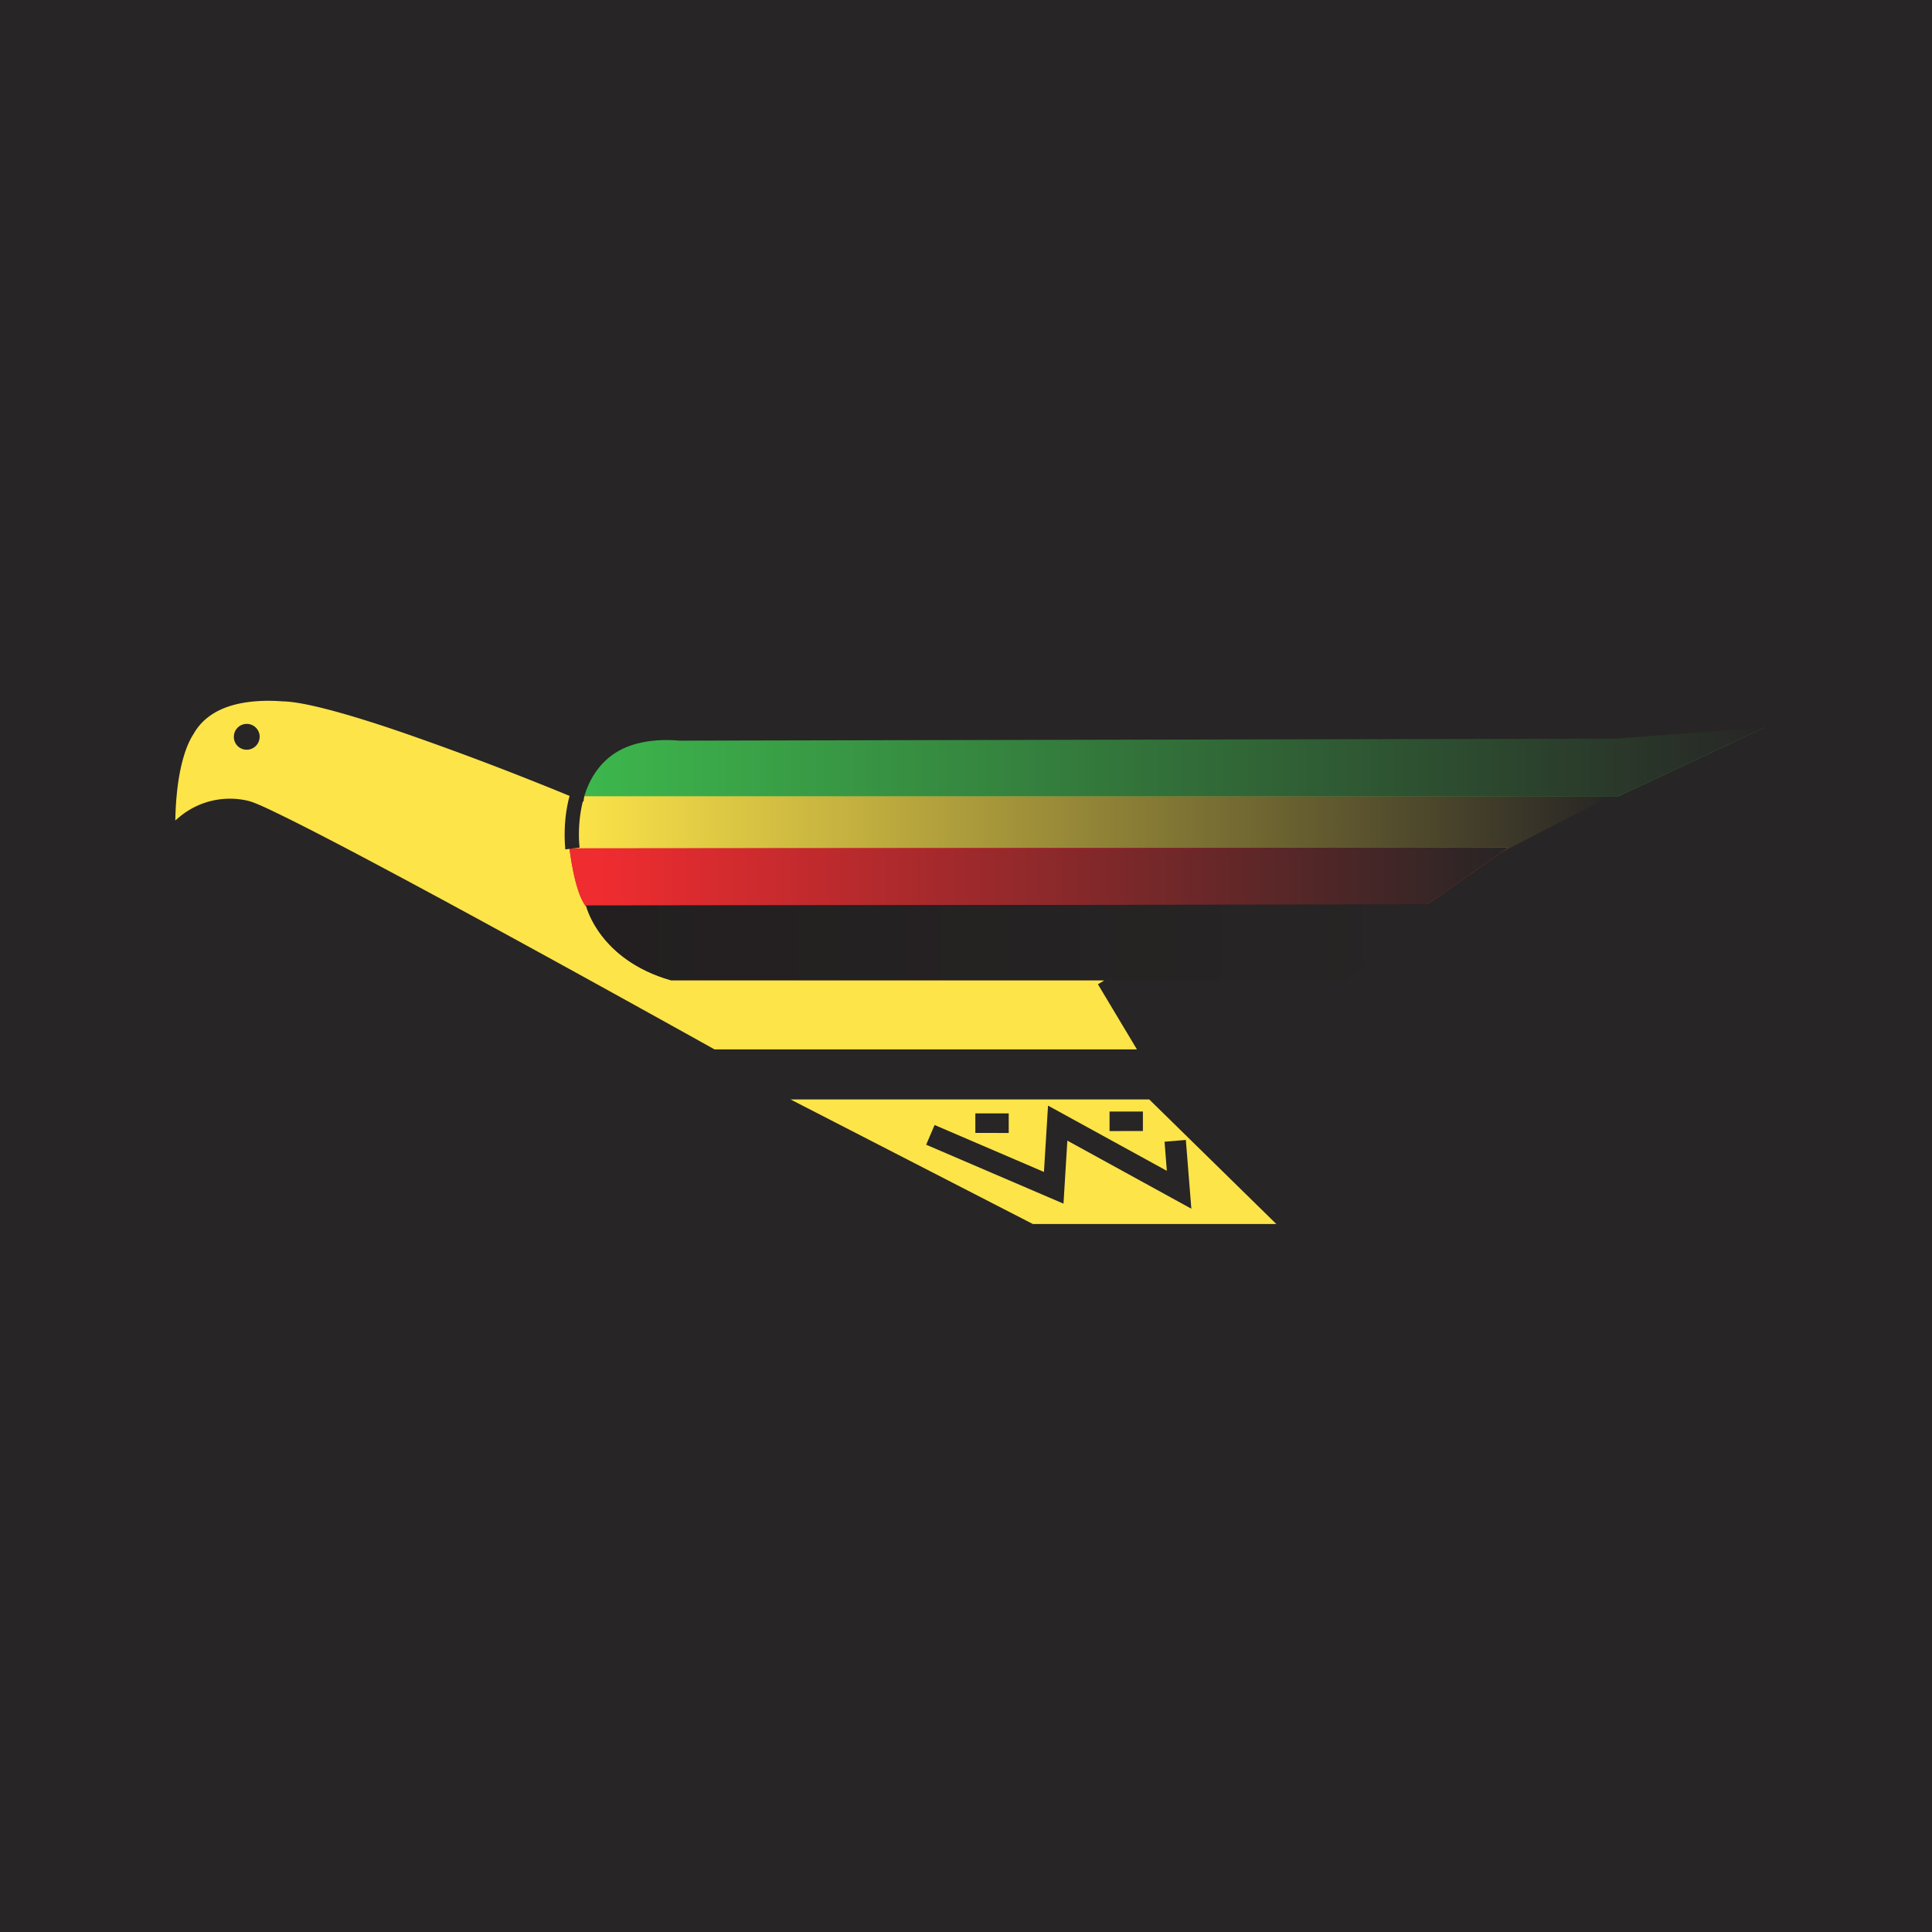 <svg xmlns="http://www.w3.org/2000/svg" viewBox="0 0 100 100"><defs><linearGradient id="a" x1="6.113" x2="21.642" y1="9.892" y2="9.892" gradientTransform="translate(8.333 8.336)scale(3.472)" gradientUnits="userSpaceOnUse"><stop offset="0" stop-color="#FDE449"/><stop offset="1" stop-color="#272525"/></linearGradient><linearGradient id="b" x1="-47.375" x2="-46.375" y1="143.986" y2="143.986" gradientTransform="matrix(61.866 0 0 -5.09 2960.53 772.336)" gradientUnits="userSpaceOnUse"><stop offset="0" stop-color="#3DB94D"/><stop offset="1" stop-color="#272525"/></linearGradient><linearGradient id="c" x1="-46.794" x2="-45.794" y1="141.352" y2="141.352" gradientTransform="matrix(48.586 0 0 -4.535 2303.044 686.464)" gradientUnits="userSpaceOnUse"><stop offset="0" stop-color="#EF2C30"/><stop offset=".034" stop-color="#EF2C30"/><stop offset="1" stop-color="#272525"/></linearGradient><linearGradient id="d" x1="-46.506" x2="-45.507" y1="145.19" y2="145.19" gradientTransform="matrix(43.913 0 0 -5.392 2072.568 831.64)" gradientUnits="userSpaceOnUse"><stop offset="0" stop-color="#231F20"/><stop offset="1" stop-color="#272525"/></linearGradient></defs><path fill="#272525" d="M0 0h100v100H0z"/><path fill="#FDE449" d="m39.297 56.05 20.266.122 7.425 7.605-13.664.137-14.144-7.508Zm-9.828-15.507c-.989-.242-12.43-4.918-16.242-4.79-5.29.606-4.547 7.25-4.547 7.25s1.3-2.01 4.093-1.19c2.797.82 24.079 12.507 24.079 12.507l22.652.367-2.352-3.937s-26.699-9.965-27.68-10.207"/><path fill="url(#a)" d="M83.477 41.152H30.215s-.656.778-.656 3.008c.304.102 48.011.031 48.011.031Zm0 0"/><path fill="#3DB94D" d="m71.723 37.781-39.594.387-2.524 3.039h54.176l5.336-2.508 2.352-1.11Zm0 0"/><path fill="url(#b)" d="m91.254 37.594-59.125.574-2.524 3.039H83.79l7.68-3.61Zm0 0"/><path fill="#272525" d="M38.629 56.355v-.554h21.309l8.835 8.664H53.191l-14.816-7.617.254-1.043Zm0 0 .25-.496 14.582 7.496h12.602l-6.579-6.449H38.63Zm0 0 .25-.492Zm9.746 1.875 5.66 2.43.211-3.433 6.149 3.375-.118-1.508 1.102-.09.285 3.559-6.418-3.524-.2 3.262-7.108-3.051Zm0 0"/><path fill="#272525" d="M50.484 58.64v-1.01h1.727v1.012m5.219-.098v-1.012h1.726v1.008"/><path fill="#EE2C30" d="m73.758 46.91 4.305-3.043m0 0-48.586.047s.246 2.258.859 3.012l43.422-.016"/><path fill="url(#c)" d="m73.762 46.91 4.297-3.039-48.582.04v.01c.02.161.27 2.278.855 3h2.723Zm0 0"/><path fill="#231F20" d="m74.246 46.82-43.91.051s.648 2.797 4.387 3.863h34.851Zm0 0"/><path fill="url(#d)" d="M74.238 46.82H71.61l-41.273.051v.012c.05.207.797 2.82 4.383 3.855h34.855Zm0 0"/><path fill="#272525" d="m57.465 50.566 2.687 4.493H36.797l-.082-.051s-1.39-.778-3.512-1.95a1151 1151 0 0 0-12.176-6.66 310 310 0 0 0-5.52-2.91 58 58 0 0 0-1.874-.922 6.4 6.4 0 0 0-.945-.39 3.34 3.34 0 0 0-2.934.687q-.306.24-.555.543l-.133.172-.035.047-.004.012-.62.972-.06-1.152a17 17 0 0 1 .165-3.152c.148-.973.406-1.98.906-2.75l.312.207-.32-.192c.707-1.222 2.164-2.047 4.477-2.035q.397-.002.836.031l-.028.368.012-.368c.91.032 2.285.364 3.883.844 4.777 1.438 11.45 4.219 11.457 4.219l-.14.344-.368-.059c.129-.879.492-1.852 1.336-2.621.844-.766 2.14-1.305 4.074-1.41h.028c1.406.035 8.183.047 16.574.047 13.36-.004 26.722-.016 40.082-.047l.031.738-8.02.61-48.484.105h-.015a7 7 0 0 0-.649-.031c-2.113.011-3.172.843-3.797 1.863-.617 1.023-.738 2.289-.734 3.043q0 .33.035.66l-.738.094c0-.012-.035-.305-.035-.754 0-.828.117-2.207.843-3.422.72-1.223 2.11-2.234 4.426-2.223q.34.001.703.032l-.027.367v-.367l48.437-.106 8-.605.028.367v.367s-23.293.047-40.082.047c-8.399 0-15.164-.012-16.594-.047l.012-.367.015.367c-1.82.102-2.925.59-3.617 1.215a3.58 3.58 0 0 0-1.101 2.187l-.07.47-.438-.18s-.735-.31-1.899-.774q-3.474-1.39-7.008-2.617c-2.554-.879-5.023-1.59-6.171-1.617h-.016q-.394-.031-.781-.032c-2.157.008-3.278.72-3.844 1.672v.008l-.008.012c-.406.601-.66 1.531-.8 2.45-.137.92-.165 1.82-.165 2.394 0 .382.012.605.012.609l-.367.023-.313-.203c.016-.02.309-.484.887-.953a4.08 4.08 0 0 1 3.563-.832c.312.078.84.317 1.636.707 5.516 2.672 22.578 12.203 22.586 12.207l-.18.32v-.37h21.954l-2.02-3.372Zm0 0"/><path fill="#272525" d="M13.438 38.137c0 .37-.301.668-.668.668a.66.66 0 0 1-.665-.668.665.665 0 0 1 .668-.668c.368 0 .668.3.668.668"/></svg>